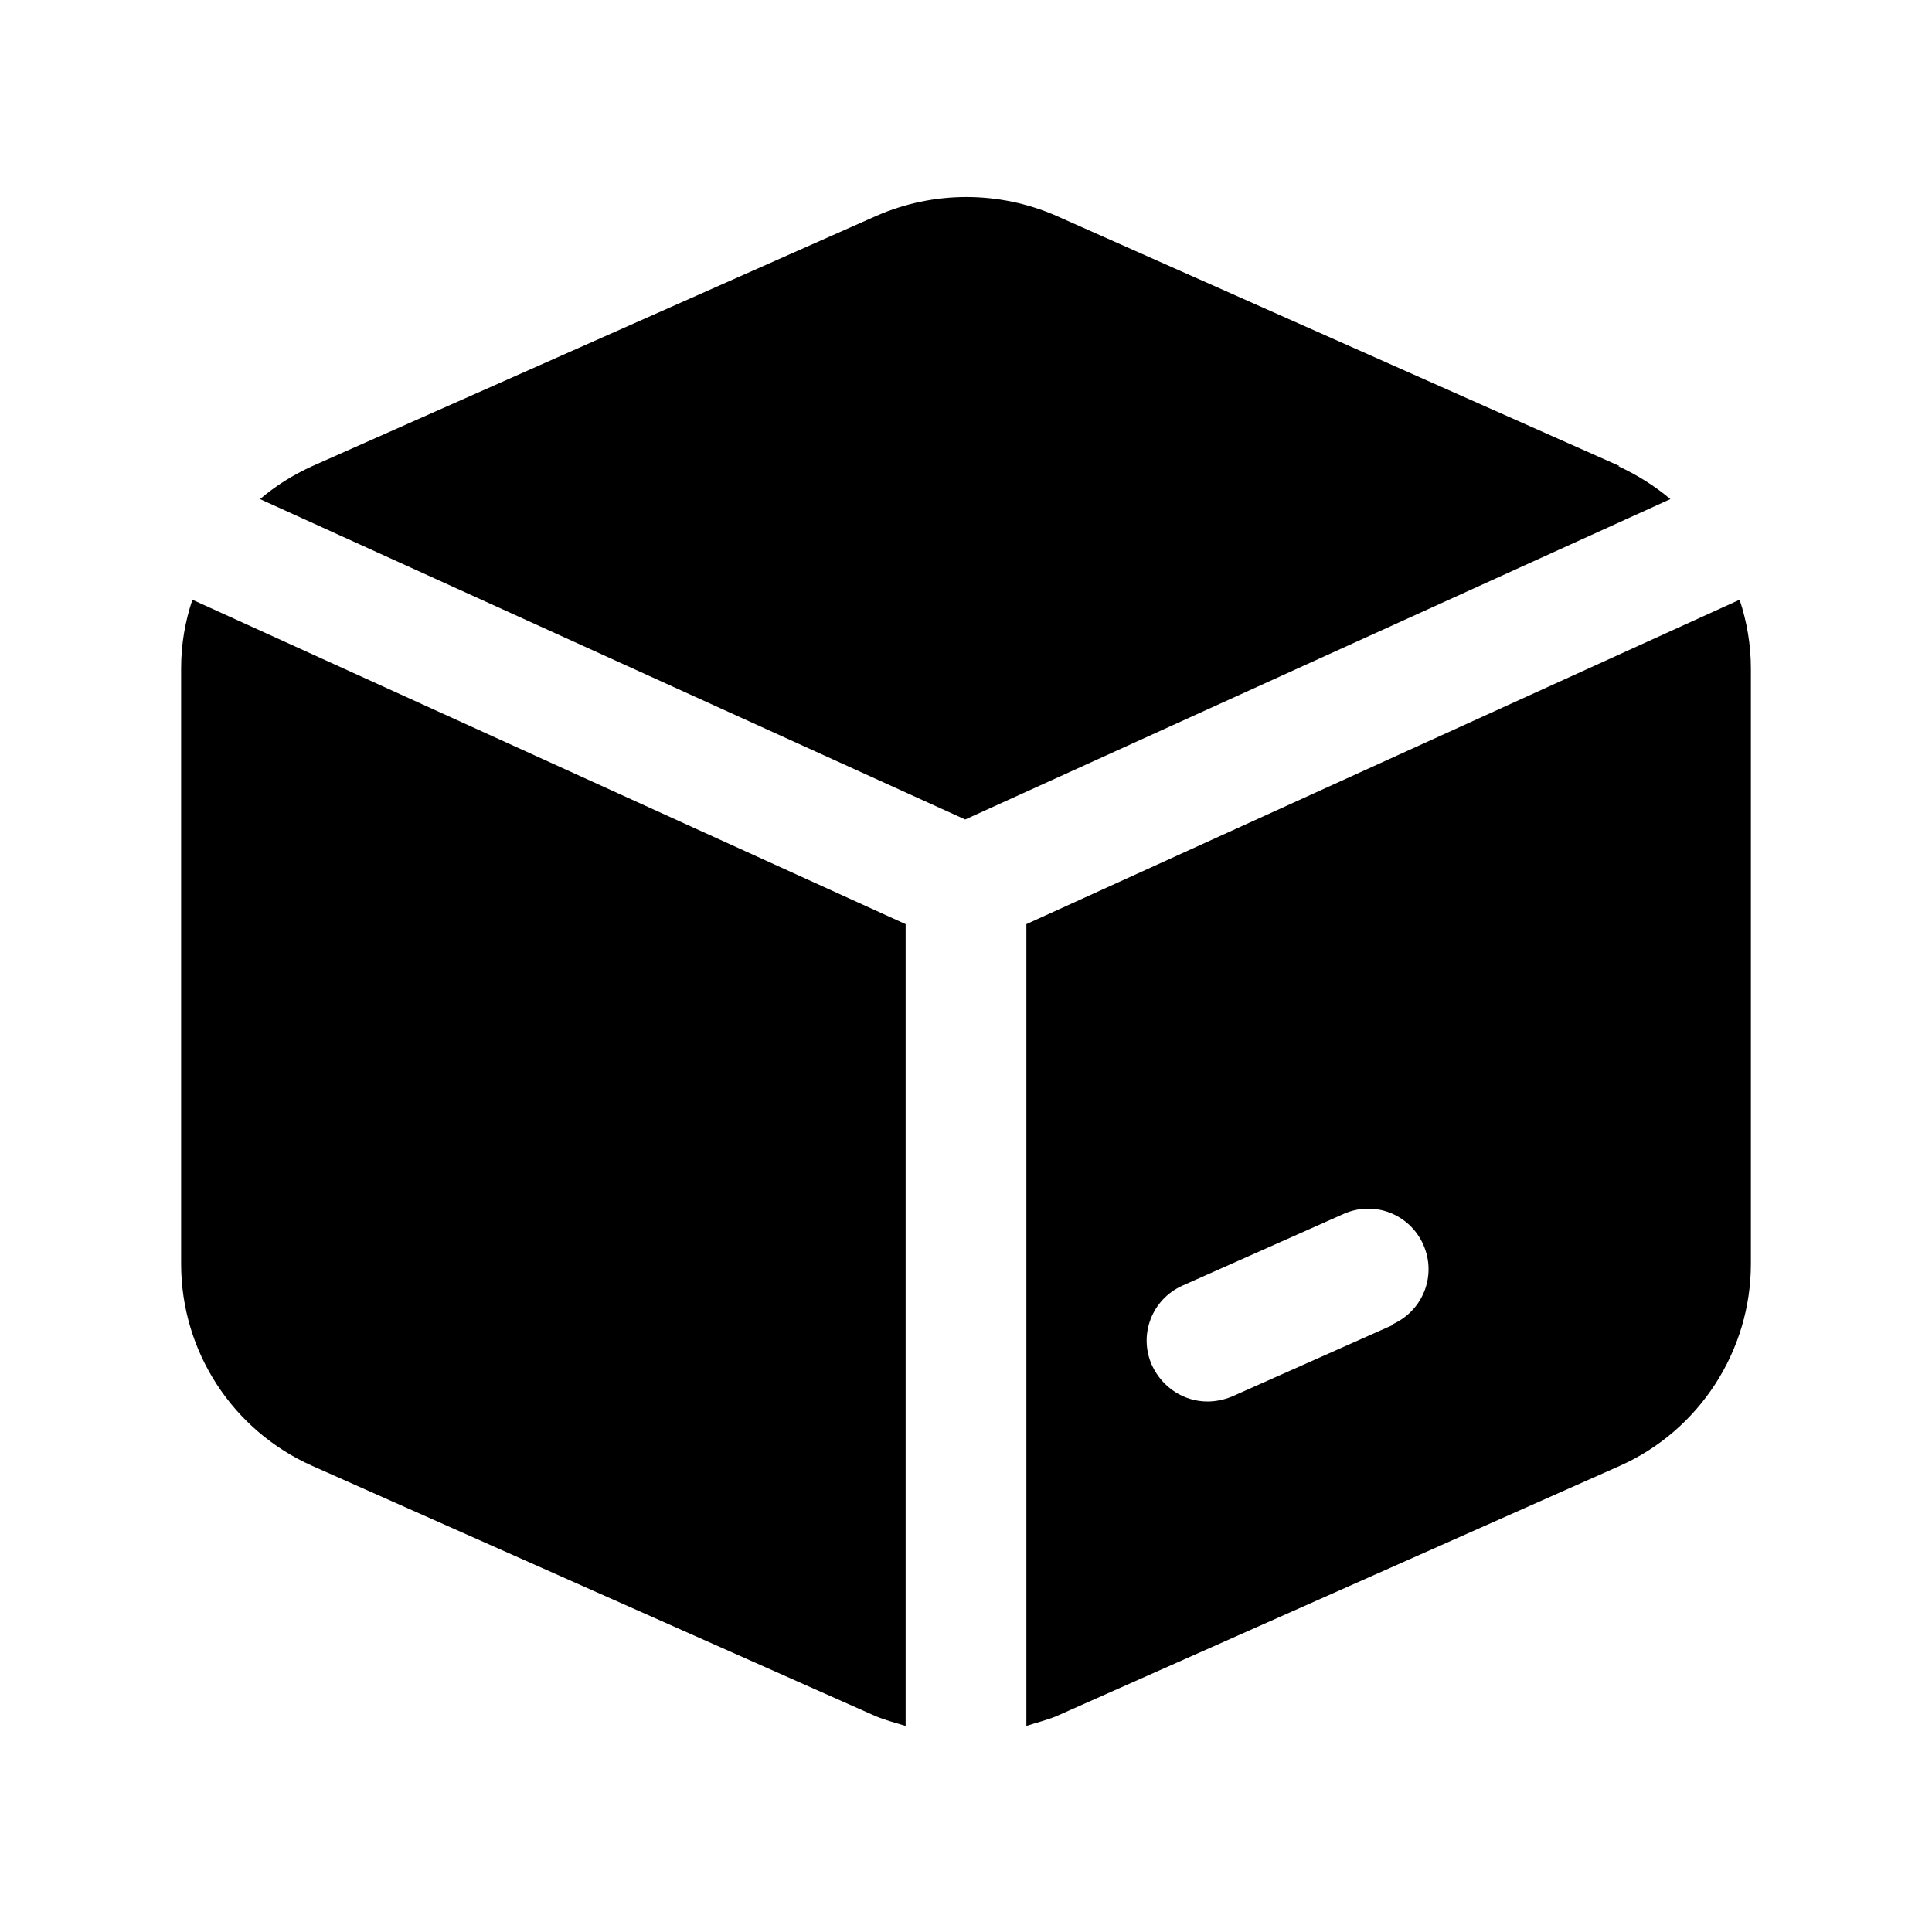 <?xml version="1.0" encoding="UTF-8"?><svg xmlns="http://www.w3.org/2000/svg" viewBox="0 0 24 24"><g id="a"/><g id="b"/><g id="c"/><g id="d"/><g id="e"/><g id="f"/><g id="g"/><g id="h"/><g id="i"/><g id="j"/><g id="k"/><g id="l"/><g id="m"/><g id="n"/><g id="o"/><g id="p"/><g id="q"/><g id="r"/><g id="s"><g><path d="M2.25,8.3v7.4c0,1.09,.64,2.07,1.63,2.51l7,3.11c.12,.05,.24,.08,.37,.12V11.48L2.39,7.45c-.09,.27-.14,.55-.14,.85Z"/><path d="M20.12,5.79l-7-3.11c-.71-.31-1.52-.31-2.23,0h0L3.88,5.79c-.24,.11-.45,.24-.65,.41l8.76,3.98,8.76-3.98c-.19-.16-.41-.3-.65-.41Z"/><path d="M21.61,7.45l-8.86,4.03v9.96c.12-.04,.25-.07,.37-.12l7-3.11c.99-.44,1.63-1.43,1.63-2.51v-7.4c0-.29-.05-.58-.14-.85Zm-4.31,9.01l-2,.89c-.1,.04-.2,.06-.3,.06-.29,0-.56-.17-.69-.45-.17-.38,0-.82,.38-.99l2-.89c.38-.17,.82,0,.99,.38,.17,.38,0,.82-.38,.99Z"/></g></g><g id="t"/><g id="u"/></svg>